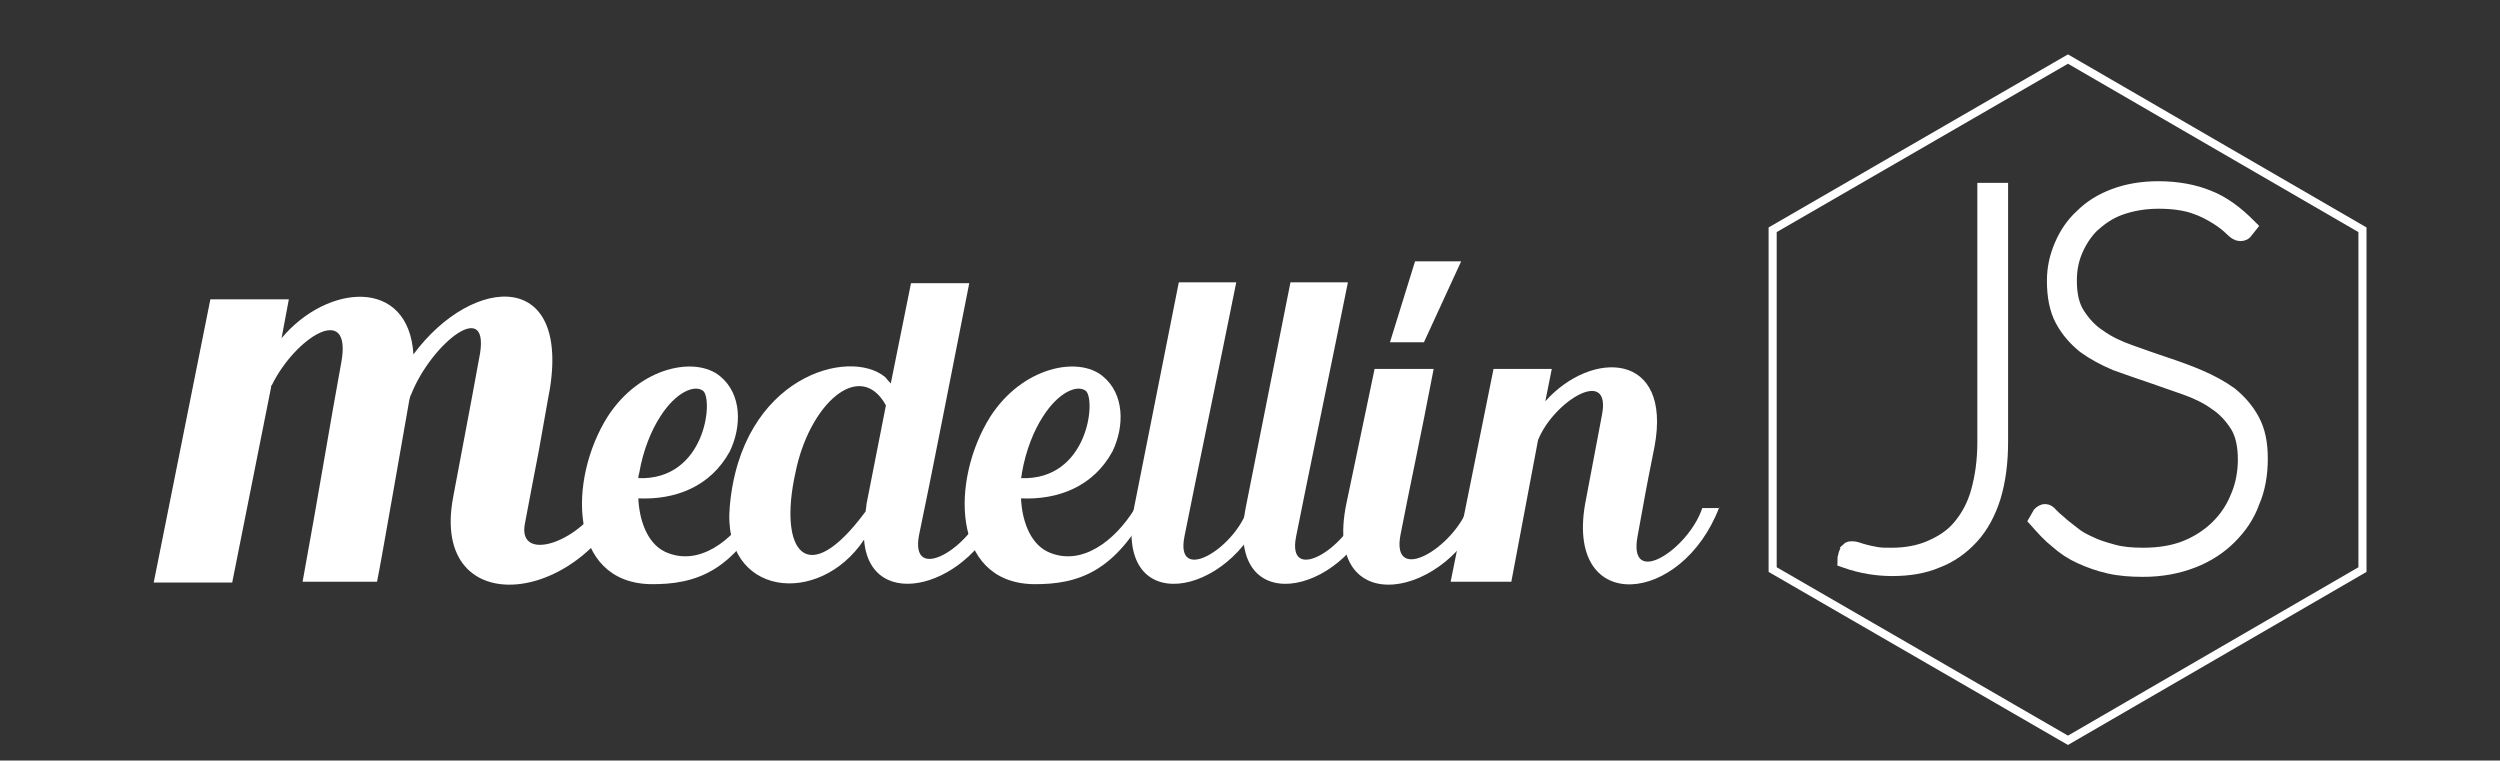 <?xml version="1.0" encoding="utf-8"?>
<!-- Generator: Adobe Illustrator 22.0.1, SVG Export Plug-In . SVG Version: 6.00 Build 0)  -->
<svg version="1.1" id="Capa_1" xmlns="http://www.w3.org/2000/svg" xmlns:xlink="http://www.w3.org/1999/xlink" x="0px" y="0px"
	 viewBox="0 0 309 94" style="enable-background:new 0 0 309 94;" xml:space="preserve">
<rect x="0" y="0" width="309" height="94" fill="#333333" stroke="none"/>
<style type="text/css">
	.st0{fill:#1C88C1;}
	.st1{fill:none;stroke:#1C88C1;stroke-miterlimit:10;}
	.st2{fill:#1C88C1;stroke:#1C88C1;stroke-width:2;stroke-miterlimit:10;}
	.st3{fill:none;stroke:#FFFFFF;stroke-miterlimit:10;}
	.st4{fill:#FFFFFF;}
	.st5{fill:#FFFFFF;stroke:#FFFFFF;stroke-width:2;stroke-miterlimit:10;}
</style>
<g>
	<path class="st4" d="M78.1,60C72.5,75,53.1,77.1,56,61.5c1-5.4,2.1-11,3.2-17.1c1.7-8-5.9-2-8.4,4.4c-0.1,0.1-0.1,0.3-0.2,0.6
		c-0.4,2.2-3.6,20.7-4,22.5h-9.2c2-10.9,3.4-19.6,4.8-27.2c1.3-7.4-5.7-3-8.6,2.9c-0.1,0.1-0.1,0.1-0.1,0.3l-4.8,24.1H19l7-35h9.7
		l-0.9,4.8c5.6-6.7,15.7-7.6,16.3,2c7.4-10,20-10.7,16.6,5.7l-1.1,6.2c-0.6,3-0.6,3.2-1.7,8.9c-1.2,5.5,8.2,2.1,10.5-4.6H78.1z"/>
	<path class="st4" d="M94.7,62.8c-4.1,7.6-8.4,9.5-14.4,9.4c-10-0.3-10.1-12.9-5.2-20.7c4-6.2,10.9-7.5,13.9-5
		c2.7,2.2,2.7,6.2,1.2,9.3c-2.4,4.4-6.8,6-11.3,5.8c0.1,2.5,1,5.5,3.3,6.6c4.1,1.9,8.3-1.3,10.8-5.4H94.7z M78.9,59.1
		c8.3,0.3,9.3-9.7,8-10.8c-1.1-0.8-3.4,0.2-5.3,3.2c-1.1,1.7-2.1,4.1-2.6,7C78.9,58.8,78.9,59,78.9,59.1z"/>
	<path class="st4" d="M123.8,62.6c-3.6,10-16.3,13.4-17,4.1c-5.6,8.4-17.6,7-16.6-4.1c1.4-16,14.7-19.7,19.2-16
		c0.2,0.2,0.4,0.5,0.7,0.8l2.5-12.4h7.2c-1.9,9.6-4.9,25-6.2,31.1c-1.2,6.2,6.4,1.6,8.1-3.5H123.8z M109.5,50.1
		c-3.2-5.8-9.5-0.2-11.2,8.4c-2.1,9.6,1.4,14.6,8.7,4.7c0-0.3,0.1-0.6,0.1-0.9L109.5,50.1z"/>
	<path class="st4" d="M142,62.8c-4.1,7.6-8.4,9.5-14.4,9.4c-10-0.3-10.1-12.9-5.2-20.7c4-6.2,10.9-7.5,13.9-5
		c2.7,2.2,2.7,6.2,1.2,9.3c-2.4,4.4-6.8,6-11.3,5.8c0.1,2.5,1,5.5,3.3,6.6c4.1,1.9,8.3-1.3,10.8-5.4H142z M126.2,59.1
		c8.3,0.3,9.3-9.7,8-10.8c-1.1-0.8-3.4,0.2-5.3,3.2c-1.1,1.7-2.1,4.1-2.6,7C126.3,58.8,126.2,59,126.2,59.1z"/>
	<path class="st4" d="M156.2,63c-4,10.8-18.8,13.7-16-0.4l5.5-27.7h7.1c-1.8,9-5.2,25.3-6.4,31.4c-1.2,6,6.2,1.5,7.8-3.4H156.2z"/>
	<path class="st4" d="M170,63c-4,10.8-18.8,13.7-16-0.4l5.5-27.7h7.1c-1.8,9-5.2,25.3-6.4,31.4c-1.2,6,6.2,1.5,7.8-3.4H170z"/>
	<path class="st4" d="M183.5,62.6c-4.2,11.4-20.1,14.4-17.1-0.3l3.5-16.7h7.3c-1.7,8.9-2.9,14.3-4.1,20.5c-1.2,6.3,6.6,1.6,8.4-3.5
		H183.5z M180.6,32.3L176,42.3h-4.2l3.1-10L180.6,32.3z"/>
	<path class="st4" d="M212.5,62.7c-4.6,12.1-18.9,13.4-16.6-0.3c0.7-3.7,1.4-7.4,2.1-11.1c1.2-6.1-6-1.7-7.9,3.1l-3.3,17.5h-7.5
		l5.3-26.3h7.2l-0.8,4c5.7-6.4,15.7-6.2,13.5,5.6c-1.3,6.5-0.9,4.6-2.1,11.1c-1.2,6.5,6.3,1.6,8-3.5H212.5z"/>
</g>
<g>
	<path class="st5" d="M247.2,54.6c0,2.6-0.3,4.8-0.9,6.8c-0.6,1.9-1.5,3.6-2.7,4.9c-1.2,1.3-2.6,2.3-4.2,2.9c-1.6,0.7-3.5,1-5.5,1
		c-1.9,0-3.8-0.3-5.8-1c0-0.1,0-0.3,0.1-0.4c0-0.1,0-0.3,0.1-0.4c0-0.1,0.1-0.2,0.1-0.3c0.1-0.1,0.2-0.2,0.4-0.2
		c0.2,0,0.4,0,0.7,0.1c0.3,0.1,0.6,0.2,1,0.3s0.8,0.2,1.4,0.3c0.5,0.1,1.1,0.1,1.9,0.1c1.8,0,3.4-0.3,4.8-0.9
		c1.4-0.6,2.7-1.4,3.7-2.6c1-1.2,1.8-2.6,2.3-4.4s0.8-3.8,0.8-6.2v-31h1.8V54.6z"/>
	<path class="st5" d="M277.5,28.5c-0.1,0.2-0.3,0.3-0.6,0.3s-0.6-0.2-1-0.6c-0.4-0.4-1-0.9-1.8-1.4c-0.8-0.5-1.7-1-2.9-1.4
		c-1.2-0.4-2.7-0.6-4.4-0.6c-1.8,0-3.4,0.3-4.8,0.8c-1.4,0.5-2.5,1.3-3.5,2.2c-0.9,0.9-1.6,2-2.1,3.2c-0.5,1.2-0.7,2.4-0.7,3.7
		c0,1.7,0.3,3.1,1,4.2c0.7,1.1,1.6,2.1,2.7,2.8c1.1,0.8,2.4,1.4,3.8,1.9c1.4,0.5,2.8,1,4.3,1.5c1.5,0.5,2.9,1,4.3,1.6
		c1.4,0.6,2.7,1.3,3.8,2.1c1.1,0.9,2,1.9,2.7,3.2c0.7,1.3,1,2.8,1,4.7c0,1.9-0.3,3.7-1,5.3c-0.6,1.7-1.6,3.1-2.8,4.3
		s-2.7,2.2-4.5,2.9c-1.8,0.7-3.8,1.1-6.1,1.1c-1.5,0-2.9-0.1-4.2-0.4c-1.3-0.3-2.4-0.7-3.5-1.2c-1.1-0.5-2-1.1-2.9-1.9
		c-0.9-0.7-1.7-1.6-2.5-2.5l0.4-0.7c0.1-0.1,0.2-0.2,0.3-0.2c0.1-0.1,0.2-0.1,0.3-0.1s0.4,0.1,0.6,0.4c0.3,0.3,0.6,0.6,1.1,1
		c0.4,0.4,1,0.8,1.6,1.3c0.6,0.5,1.3,0.9,2.2,1.3c0.8,0.4,1.8,0.7,2.9,1c1.1,0.3,2.3,0.4,3.7,0.4c2,0,3.8-0.3,5.3-0.9s2.9-1.5,4-2.6
		c1.1-1.1,1.9-2.3,2.5-3.8c0.6-1.4,0.9-3,0.9-4.6c0-1.7-0.3-3.2-1-4.3c-0.7-1.1-1.6-2.1-2.7-2.8c-1.1-0.8-2.4-1.4-3.8-1.9
		c-1.4-0.5-2.9-1-4.3-1.5c-1.5-0.5-2.9-1-4.3-1.5c-1.4-0.6-2.7-1.3-3.8-2.1c-1.1-0.9-2-1.9-2.7-3.2c-0.7-1.3-1-2.9-1-4.8
		c0-1.5,0.3-2.9,0.9-4.3c0.6-1.4,1.4-2.6,2.5-3.6c1.1-1.1,2.4-1.9,4-2.5c1.6-0.6,3.4-0.9,5.4-0.9c2.3,0,4.4,0.4,6.1,1.1
		c1.8,0.7,3.4,1.9,5,3.5L277.5,28.5z"/>
</g>
<polygon class="st3" points="292,70.4 292,28.4 255.6,7.3 219.1,28.4 219.1,70.4 255.6,91.5 "/>
</svg>
